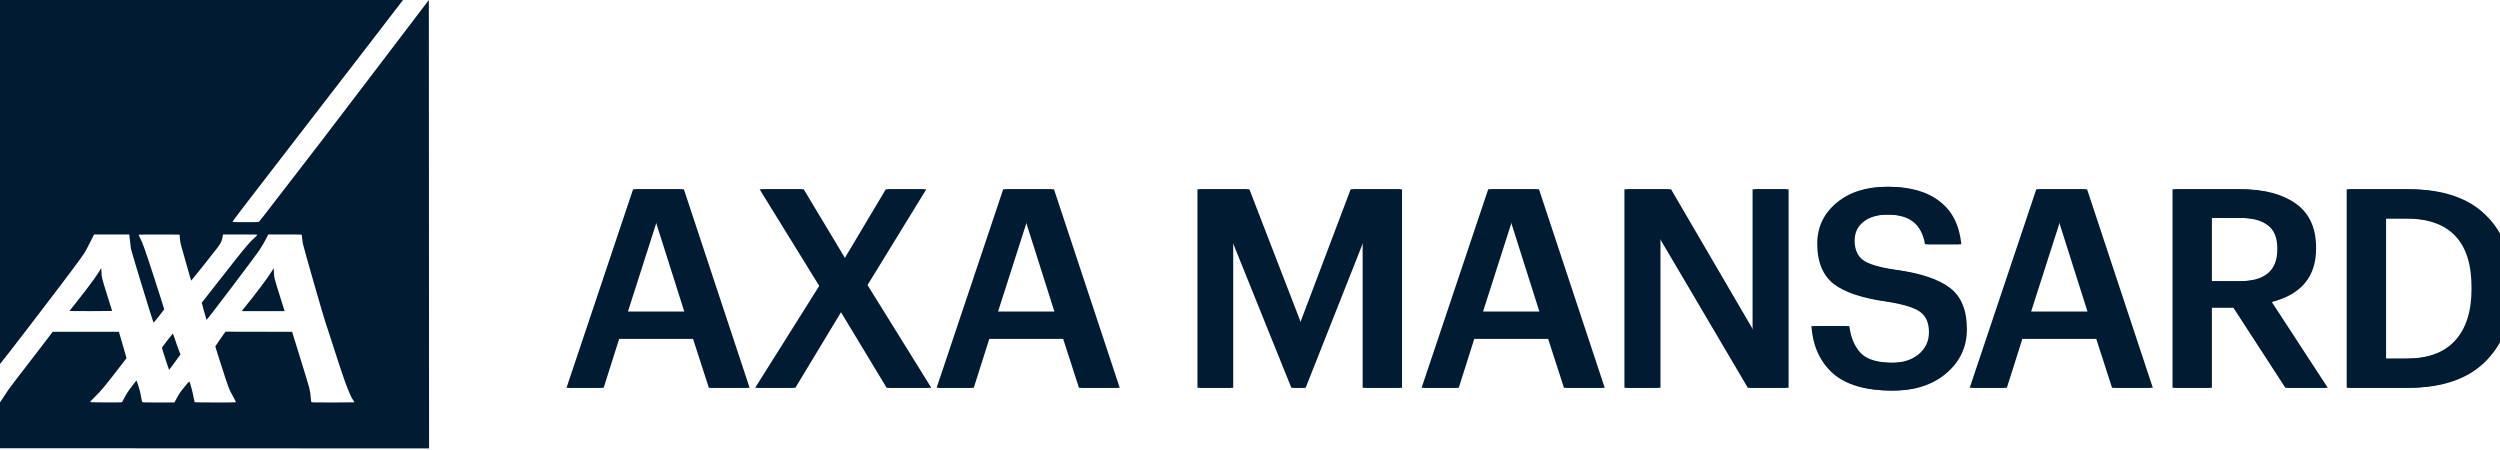 <?xml version="1.0" encoding="UTF-8"?>
<svg preserveAspectRatio="xMidYMid slice" xmlns="http://www.w3.org/2000/svg" width="300px" height="54px" viewBox="0 0 299 53" fill="none">
  <path d="M391.212 391.212C391.212 391.212 0.241 391.142 0.156 391.057C0.07 390.972 0 351.129 0 351.129H8.393C16.093 351.129 16.816 351.095 17.15 350.721C17.349 350.497 18.372 348.924 19.423 347.227C22.013 343.042 26.308 336.923 29.029 333.545C31.284 330.744 41.002 318.103 55.194 299.51L62.843 289.489H91.735H120.627L123.491 299.393C125.066 304.841 126.559 310.007 126.808 310.873L127.261 312.449L122.455 318.68C107.603 337.936 105.324 340.687 99.569 346.304C96.938 348.872 95.585 350.355 95.635 350.615C95.706 350.983 96.713 351.017 109.306 351.072C116.783 351.106 123.039 351.053 123.208 350.956C123.378 350.859 124.323 349.18 125.31 347.225C127.188 343.506 129.075 340.67 132.995 335.672C134.284 334.029 135.456 332.534 135.598 332.352C135.74 332.169 135.92 332.019 135.998 332.019C136.139 332.019 137.73 336.93 138.797 340.663C139.113 341.764 139.661 344.423 140.017 346.571C140.388 348.808 140.804 350.615 140.991 350.803C141.264 351.075 143.604 351.129 155.168 351.129H169.018L169.339 350.604C169.516 350.316 170.436 348.615 171.385 346.824C172.332 345.033 173.91 342.493 174.89 341.179C177.428 337.778 181.88 332.654 182.103 332.878C182.634 333.412 184.961 342.066 185.688 346.211C186.166 348.931 186.604 350.809 186.789 350.927C187.137 351.147 221.712 351.206 222.282 350.987C222.485 350.909 222.651 350.721 222.651 350.568C222.651 350.415 221.748 348.67 220.645 346.689C216.399 339.067 216.704 339.881 208.449 314.162C206.386 307.737 204.699 302.356 204.699 302.205C204.699 302.053 206.701 299.103 209.148 295.649L213.596 289.37L242.656 289.429L271.717 289.489L275.981 303.238C282.29 323.581 286.025 335.829 286.649 338.227C287.354 340.929 287.902 344.611 288.09 347.9C288.19 349.638 288.344 350.576 288.567 350.799C288.845 351.077 291.717 351.129 307.046 351.129C317.028 351.129 325.361 351.065 325.564 350.987C326.101 350.781 326.029 350.527 325.093 349.309C323.384 347.084 320.591 340.616 317.11 330.822C315.077 325.103 310.756 311.959 304.944 293.821C302.874 287.359 300.869 281.228 300.488 280.196C299.171 276.625 281.429 214.735 281.073 212.468C280.882 211.25 280.61 209.152 280.47 207.807C280.33 206.461 280.161 205.176 280.094 204.952C279.98 204.569 279.079 204.544 265.432 204.544H250.891L249.869 206.7C248.524 209.535 244.91 215.745 242.987 218.527C237.83 225.984 197.373 279.342 197.096 279.051C196.893 278.837 192.809 264.306 192.891 264.092C192.987 263.841 201.644 252.809 221.695 227.383C231.089 215.469 235.548 210.339 239.417 206.991C240.454 206.094 241.302 205.177 241.302 204.952C241.302 204.568 240.44 204.544 226.386 204.544H211.469L211.353 205.069C211.29 205.357 211.127 206.242 210.992 207.035C210.445 210.238 209.446 212.318 206.76 215.847C202.428 221.538 184.005 244.713 183.736 244.81C183.635 244.847 183.108 243.274 182.564 241.315C180.96 235.531 176.87 221.092 175.473 216.278C174.238 212.024 173.846 209.774 173.631 205.709L173.575 204.661L155.87 204.601C145.029 204.564 138.079 204.626 137.945 204.76C137.807 204.898 138.121 205.75 138.781 207.034C141.569 212.454 142.879 216.123 151.547 242.774C156.309 257.418 160.159 269.577 160.103 269.793C159.936 270.432 151.002 281.7 150.815 281.508C150.35 281.031 131.555 219.564 131.131 217.137C130.942 216.052 130.573 213.011 130.311 210.378C130.049 207.746 129.786 205.357 129.726 205.068L129.619 204.544H114.276H98.934L95.763 210.894C94.02 214.387 91.802 218.57 90.835 220.19C88.628 223.886 74.588 242.695 54.325 269.097C50.145 274.545 44.373 282.095 41.499 285.876C30.562 300.269 20.345 313.362 8.872 327.688C4.57 333.061 0.817 337.727 0.533 338.059L0.017 338.661L0 0H368.468C368.468 0 328.471 52.213 248.109 156.141C232.568 176.239 219.853 192.875 219.853 193.11C219.853 193.356 220.076 193.597 220.378 193.677C221.066 193.862 241.726 193.86 242.416 193.676C242.976 193.525 243.316 193.091 274.529 152.576C284.256 139.95 294.64 126.475 297.605 122.63C310.131 106.383 390.893 0.122 391.006 0L391.212 391.212ZM161.129 313.107C159.021 306.58 158.093 303.393 158.226 303.129C158.558 302.466 167.469 291.004 167.651 291.004C167.746 291.004 168.162 292.026 168.576 293.276C170.017 297.63 172.931 305.816 173.637 307.497L174.349 309.19L173.057 310.991C169.177 316.405 164.512 322.698 164.38 322.698C164.296 322.698 162.833 318.382 161.129 313.107ZM77.572 271.137C77.696 270.976 79.892 268.223 82.453 265.019C88.723 257.171 95.105 248.848 98.565 244.004C101.5 239.896 104.914 234.701 104.914 234.343C104.914 234.232 105.019 234.141 105.147 234.141C105.289 234.141 105.38 235.179 105.38 236.79C105.38 238.248 105.541 240.371 105.736 241.509C106.13 243.795 108.286 251.069 112.161 263.186C113.561 267.561 114.706 271.206 114.706 271.284C114.706 271.363 106.3 271.428 96.026 271.428C81.117 271.428 77.391 271.369 77.572 271.137ZM228.171 270.904C240.144 256.159 250.059 243.002 254.099 236.496L255.694 233.928L255.818 237.355C255.887 239.24 256.103 241.516 256.3 242.414C256.78 244.6 259.108 252.291 262.296 262.222C263.736 266.708 264.964 270.615 265.025 270.903L265.137 271.428H246.441H227.746L228.171 270.904Z" transform="scale(0.135)" fill="#011B33"></path>
  <path d="M0 23.673L7.841 0.294H13.55L21.293 23.673H16.765L14.895 17.886H5.938L4.101 23.673H0ZM10.433 3.858L6.955 14.714H13.878L10.433 3.858Z" transform="translate(69 22)" fill="#011B33"></path>
  <path d="M22.219 23.673L29.765 11.673L22.744 0.294H27.665L32.652 8.599L37.606 0.294H42.101L35.178 11.575L42.691 23.673H37.705L32.193 14.55L26.681 23.673H22.219Z" transform="translate(69 22)" fill="#011B33"></path>
  <path d="M43.591 23.673L51.432 0.294H57.141L64.884 23.673H60.356L58.486 17.886H49.529L47.692 23.673H43.591ZM54.024 3.858L50.547 14.714H57.469L54.024 3.858Z" transform="translate(69 22)" fill="#011B33"></path>
  <path d="M74.313 23.673V0.294H80.153L86.321 16.251L92.357 0.294H98.132V23.673H93.768V6.016L86.78 23.673H85.369L78.25 6.016V23.673H74.313Z" transform="translate(69 22)" fill="#011B33"></path>
  <path d="M100.712 23.673L108.553 0.294H114.262L122.004 23.673H117.477L115.607 17.886H106.65L104.813 23.673H100.712ZM111.145 3.858L107.667 14.714H114.59L111.145 3.858Z" transform="translate(69 22)" fill="#011B33"></path>
  <path d="M124.6 23.673V0.294H129.817L139.692 17.199V0.294H143.662V23.673H139.134L128.57 5.755V23.673H124.6Z" transform="translate(69 22)" fill="#011B33"></path>
  <path d="M156.034 24C152.972 24 150.676 23.324 149.145 21.973C147.636 20.621 146.793 18.768 146.618 16.414H150.818C150.993 17.788 151.452 18.856 152.196 19.619C152.94 20.36 154.219 20.73 156.034 20.73C157.347 20.73 158.408 20.403 159.217 19.749C160.048 19.074 160.464 18.202 160.464 17.134C160.464 16.044 160.124 15.248 159.446 14.747C158.768 14.245 157.478 13.842 155.575 13.537C152.666 13.144 150.555 12.447 149.243 11.444C147.953 10.42 147.307 8.839 147.307 6.703C147.307 4.763 148.062 3.161 149.571 1.896C151.08 0.632 153.049 0 155.477 0C158.014 0 160.015 0.578 161.481 1.733C162.946 2.866 163.788 4.545 164.007 6.768H160.004C159.785 5.548 159.315 4.665 158.593 4.12C157.872 3.553 156.833 3.27 155.477 3.27C154.186 3.27 153.191 3.553 152.491 4.12C151.791 4.665 151.441 5.406 151.441 6.343C151.441 7.346 151.758 8.098 152.393 8.599C153.049 9.101 154.35 9.493 156.297 9.777C159.206 10.169 161.327 10.877 162.662 11.902C163.996 12.905 164.663 14.529 164.663 16.774C164.663 18.845 163.865 20.567 162.268 21.94C160.671 23.313 158.593 24 156.034 24Z" transform="translate(69 22)" fill="#011B33"></path>
  <path d="M165.266 23.673L173.107 0.294H178.816L186.558 23.673H182.031L180.161 17.886H171.204L169.367 23.673H165.266ZM175.699 3.858L172.221 14.714H179.144L175.699 3.858Z" transform="translate(69 22)" fill="#011B33"></path>
  <path d="M189.154 23.673V0.294H197.028C199.718 0.294 201.851 0.861 203.426 1.995C205.001 3.128 205.788 4.85 205.788 7.161V7.292C205.788 10.583 204.049 12.676 200.571 13.569L207.166 23.673H202.442L196.306 14.223H193.518V23.673H189.154ZM193.518 11.117H197.028C200.003 11.117 201.49 9.875 201.49 7.39V7.259C201.49 5.973 201.107 5.057 200.342 4.512C199.598 3.946 198.494 3.662 197.028 3.662H193.518V11.117Z" transform="translate(69 22)" fill="#011B33"></path>
  <path d="M214.032 20.24H216.591C219.172 20.24 221.107 19.542 222.398 18.147C223.71 16.73 224.366 14.703 224.366 12.065V11.804C224.366 6.42 221.764 3.728 216.558 3.728H214.032V20.24ZM209.668 23.673V0.294H216.788C220.768 0.294 223.787 1.33 225.843 3.401C227.899 5.45 228.927 8.229 228.927 11.738V12.033C228.927 15.564 227.888 18.387 225.81 20.501C223.732 22.616 220.703 23.673 216.722 23.673H209.668Z" transform="translate(69 22)" fill="#011B33"></path>
  <path d="M0.273 23.673L8.115 0.294H13.823L21.566 23.673H17.038L15.168 17.886H6.212L4.374 23.673H0.273ZM10.706 3.858L7.229 14.714H14.151L10.706 3.858Z" transform="translate(69 22)" fill="#011B33"></path>
  <path d="M22.492 23.673L30.038 11.673L23.017 0.294H27.939L32.925 8.599L37.879 0.294H42.374L35.452 11.575L42.965 23.673H37.978L32.466 14.55L26.954 23.673H22.492Z" transform="translate(69 22)" fill="#011B33"></path>
  <path d="M43.865 23.673L51.706 0.294H57.414L65.157 23.673H60.63L58.76 17.886H49.803L47.966 23.673H43.865ZM54.298 3.858L50.82 14.714H57.742L54.298 3.858Z" transform="translate(69 22)" fill="#011B33"></path>
  <path d="M74.586 23.673V0.294H80.426L86.594 16.251L92.631 0.294H98.405V23.673H94.041V6.016L87.053 23.673H85.643L78.523 6.016V23.673H74.586Z" transform="translate(69 22)" fill="#011B33"></path>
  <path d="M100.985 23.673L108.826 0.294H114.535L122.278 23.673H117.75L115.88 17.886H106.924L105.086 23.673H100.985ZM111.418 3.858L107.941 14.714H114.863L111.418 3.858Z" transform="translate(69 22)" fill="#011B33"></path>
  <path d="M124.874 23.673V0.294H130.09L139.965 17.199V0.294H143.935V23.673H139.408L128.844 5.755V23.673H124.874Z" transform="translate(69 22)" fill="#011B33"></path>
  <path d="M156.308 24C153.246 24 150.949 23.324 149.418 21.973C147.909 20.621 147.067 18.768 146.892 16.414H151.091C151.266 17.788 151.726 18.856 152.469 19.619C153.213 20.36 154.492 20.73 156.308 20.73C157.62 20.73 158.681 20.403 159.49 19.749C160.321 19.074 160.737 18.202 160.737 17.134C160.737 16.044 160.398 15.248 159.72 14.747C159.042 14.245 157.751 13.842 155.848 13.537C152.939 13.144 150.829 12.447 149.517 11.444C148.226 10.42 147.581 8.839 147.581 6.703C147.581 4.763 148.335 3.161 149.845 1.896C151.354 0.632 153.322 0 155.75 0C158.287 0 160.289 0.578 161.754 1.733C163.219 2.866 164.061 4.545 164.28 6.768H160.278C160.059 5.548 159.589 4.665 158.867 4.12C158.145 3.553 157.106 3.27 155.75 3.27C154.46 3.27 153.464 3.553 152.765 4.12C152.065 4.665 151.715 5.406 151.715 6.343C151.715 7.346 152.032 8.098 152.666 8.599C153.322 9.101 154.624 9.493 156.57 9.777C159.479 10.169 161.601 10.877 162.935 11.902C164.269 12.905 164.936 14.529 164.936 16.774C164.936 18.845 164.138 20.567 162.541 21.94C160.945 23.313 158.867 24 156.308 24Z" transform="translate(69 22)" fill="#011B33"></path>
  <path d="M165.539 23.673L173.38 0.294H179.089L186.832 23.673H182.304L180.434 17.886H171.477L169.64 23.673H165.539ZM175.972 3.858L172.494 14.714H179.417L175.972 3.858Z" transform="translate(69 22)" fill="#011B33"></path>
  <path d="M189.428 23.673V0.294H197.302C199.992 0.294 202.124 0.861 203.699 1.995C205.274 3.128 206.061 4.85 206.061 7.161V7.292C206.061 10.583 204.322 12.676 200.845 13.569L207.439 23.673H202.715L196.58 14.223H193.791V23.673H189.428ZM193.791 11.117H197.302C200.276 11.117 201.763 9.875 201.763 7.39V7.259C201.763 5.973 201.381 5.057 200.615 4.512C199.872 3.946 198.767 3.662 197.302 3.662H193.791V11.117Z" transform="translate(69 22)" fill="#011B33"></path>
  <path d="M214.305 20.24H216.864C219.445 20.24 221.381 19.542 222.671 18.147C223.984 16.73 224.64 14.703 224.64 12.065V11.804C224.64 6.42 222.037 3.728 216.831 3.728H214.305V20.24ZM209.942 23.673V0.294H217.061C221.042 0.294 224.06 1.33 226.116 3.401C228.172 5.45 229.2 8.229 229.2 11.738V12.033C229.2 15.564 228.161 18.387 226.083 20.501C224.005 22.616 220.976 23.673 216.995 23.673H209.942Z" transform="translate(69 22)" fill="#011B33"></path>
</svg>
